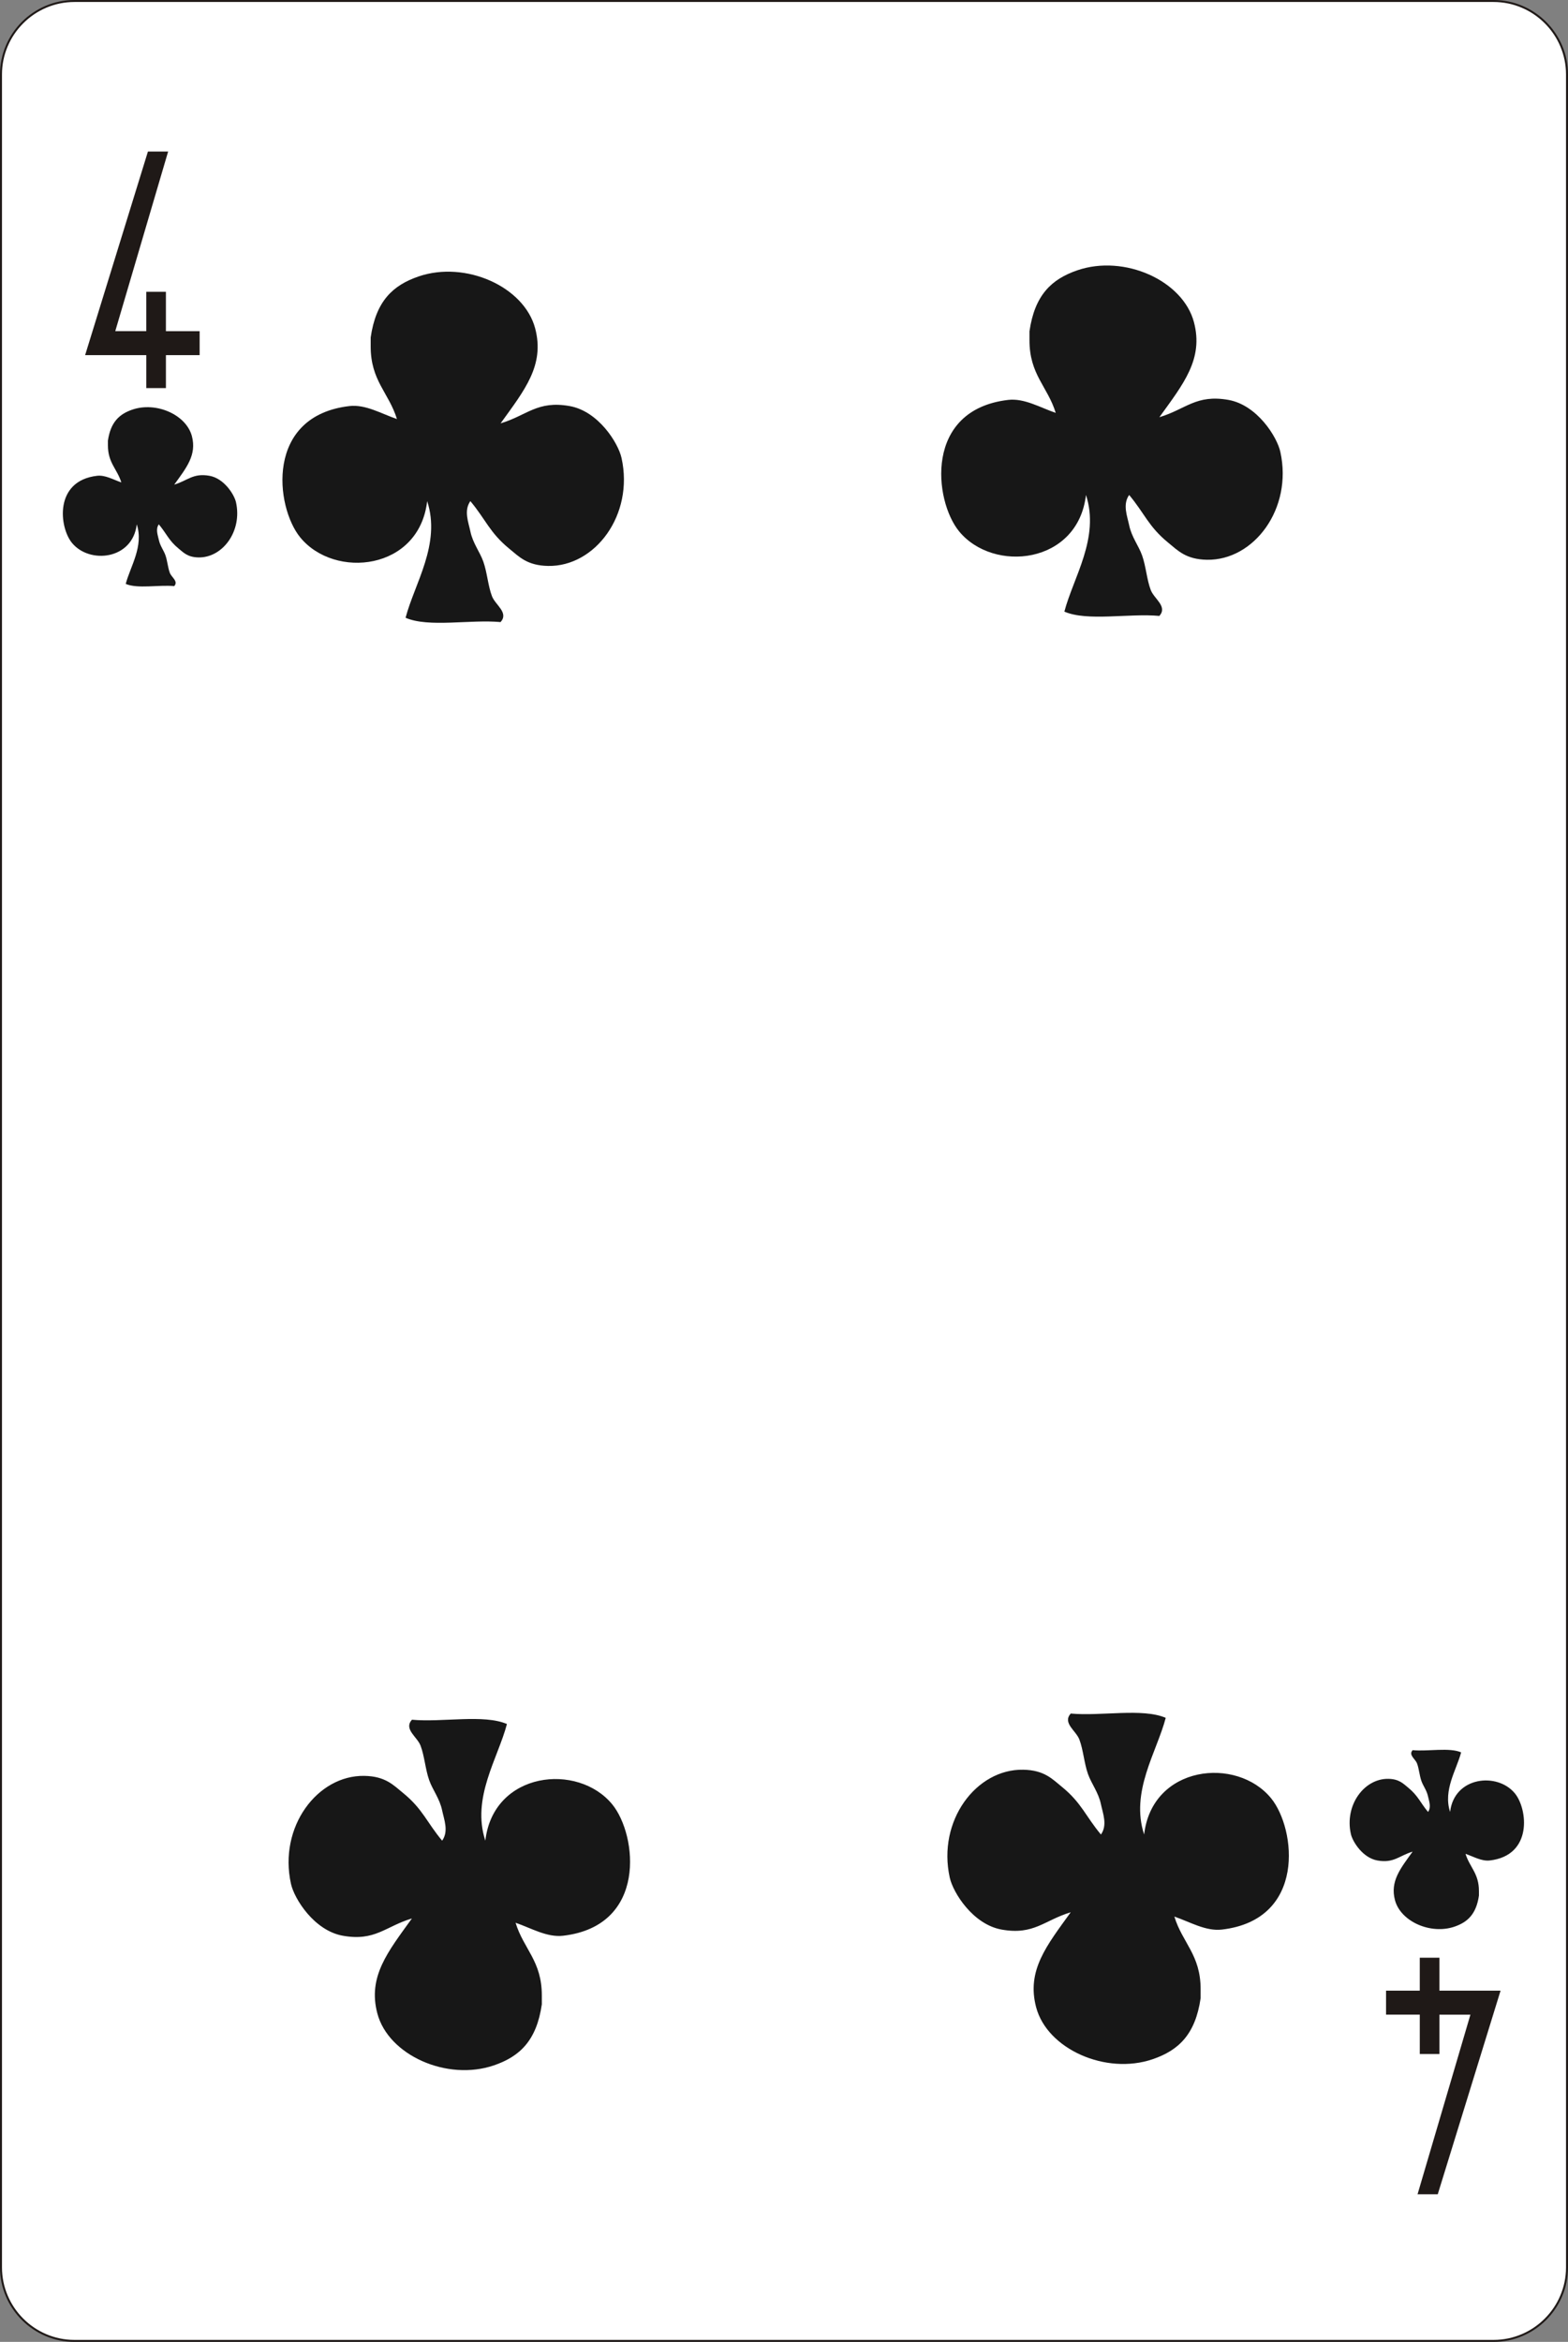 <?xml version="1.0" encoding="UTF-8" standalone="no"?>
<svg
   xmlns:dc="http://purl.org/dc/elements/1.1/"
   xmlns:cc="http://creativecommons.org/ns#"
   xmlns:rdf="http://www.w3.org/1999/02/22-rdf-syntax-ns#"
   xmlns:svg="http://www.w3.org/2000/svg"
   xmlns="http://www.w3.org/2000/svg"
   xmlns:sodipodi="http://sodipodi.sourceforge.net/DTD/sodipodi-0.dtd"
   xmlns:inkscape="http://www.inkscape.org/namespaces/inkscape"
   version="1.1"
   id="svg2"
   viewBox="0 0 213.322 318.516"
   height="89.892mm"
   width="60.204mm"
   inkscape:version="0.91 r13725"
   sodipodi:docname="layer43.svg">
  <rect x="0" y="0" width="213.322" height="318.516" fill="#808080" stroke="none"/>
  <sodipodi:namedview
     pagecolor="#ffffff"
     bordercolor="#666666"
     borderopacity="1"
     objecttolerance="10"
     gridtolerance="10"
     guidetolerance="10"
     inkscape:pageopacity="0"
     inkscape:pageshadow="2"
     inkscape:window-width="448"
     inkscape:window-height="428"
     id="namedview16"
     showgrid="false"
     inkscape:zoom="0.74093519"
     inkscape:cx="106.66094"
     inkscape:cy="159.25821"
     inkscape:window-x="0"
     inkscape:window-y="0"
     inkscape:window-maximized="0"
     inkscape:current-layer="svg2" />
  <defs
     id="defs4" />
  <g
     transform="translate(-265.386,-366.923)"
     id="layer43">
    <g
       id="g28518"
       transform="translate(167.518,-2618.047)">
      <path
         d="m 107.99,2985.105 193.078,0 c 5.493,0 9.987,4.494 9.987,9.987 l 0,298.273 c 0,5.493 -4.494,9.987 -9.987,9.987 l -193.078,0 c -5.493,0 -9.987,-4.494 -9.987,-9.987 l 0,-298.273 c 0,-5.493 4.494,-9.987 9.987,-9.987 z"
         style="fill:#ffffff;fill-opacity:1;fill-rule:evenodd;stroke:#1f1917;stroke-width:0.27;stroke-linecap:butt;stroke-linejoin:miter;stroke-miterlimit:10;stroke-dasharray:none;stroke-opacity:1"
         id="path11554"
         inkscape:connector-curvature="0" />
      <path
         d="m 112.547,3044.923 c 0.364,-2.526 1.534,-3.626 3.324,-4.24 3.261,-1.117 7.332,0.701 8.102,3.601 0.682,2.571 -0.747,4.305 -2.401,6.601 1.843,-0.553 2.552,-1.603 4.801,-1.201 1.994,0.358 3.369,2.561 3.601,3.601 0.879,3.959 -1.842,7.562 -5.101,7.501 -1.466,-0.027 -2.019,-0.644 -2.7,-1.2 -1.353,-1.105 -1.641,-2.037 -2.7,-3.301 -0.469,0.659 -0.132,1.47 0,2.101 0.172,0.827 0.659,1.42 0.9,2.1 0.269,0.758 0.326,1.682 0.601,2.401 0.236,0.619 1.187,1.139 0.599,1.799 -2.103,-0.196 -4.996,0.397 -6.6,-0.299 0.623,-2.38 2.474,-5.124 1.5,-8.102 -0.554,4.81 -6.43,5.445 -8.82,2.518 -1.733,-2.123 -2.448,-8.438 3.419,-9.12 1.123,-0.13 2.223,0.535 3.301,0.901 -0.564,-1.836 -1.831,-2.654 -1.824,-5.063 0,-0.2 0,-0.4 0,-0.599"
         style="fill:#171717;fill-opacity:1;fill-rule:evenodd;stroke:none"
         id="path11556"
         inkscape:connector-curvature="0" />
      <path
         d="m 299.076,3242.771 c -0.364,2.526 -1.534,3.626 -3.324,4.24 -3.26,1.117 -7.332,-0.701 -8.102,-3.601 -0.682,-2.571 0.747,-4.306 2.401,-6.601 -1.843,0.553 -2.551,1.603 -4.801,1.201 -1.994,-0.358 -3.369,-2.561 -3.601,-3.601 -0.879,-3.959 1.842,-7.562 5.101,-7.501 1.466,0.027 2.019,0.645 2.7,1.2 1.353,1.105 1.641,2.038 2.7,3.301 0.469,-0.659 0.132,-1.47 0,-2.101 -0.172,-0.827 -0.659,-1.42 -0.9,-2.1 -0.269,-0.758 -0.326,-1.682 -0.601,-2.401 -0.236,-0.619 -1.187,-1.139 -0.599,-1.799 2.103,0.196 4.996,-0.397 6.6,0.299 -0.623,2.38 -2.474,5.124 -1.5,8.102 0.554,-4.81 6.43,-5.445 8.82,-2.518 1.733,2.122 2.448,8.438 -3.419,9.119 -1.123,0.13 -2.223,-0.535 -3.301,-0.901 0.564,1.836 1.831,2.654 1.824,5.063 0,0.2 0,0.4 0,0.599"
         style="fill:#171717;fill-opacity:1;fill-rule:evenodd;stroke:none"
         id="path11558"
         inkscape:connector-curvature="0" />
      <path
         d="m 148.297,3030.876 c 0.713,-4.946 3.005,-7.101 6.51,-8.304 6.385,-2.187 14.357,1.373 15.866,7.052 1.337,5.034 -1.463,8.431 -4.702,12.928 3.61,-1.083 4.997,-3.138 9.402,-2.352 3.906,0.701 6.598,5.016 7.052,7.052 1.721,7.753 -3.608,14.809 -9.99,14.69 -2.872,-0.053 -3.954,-1.262 -5.288,-2.35 -2.651,-2.164 -3.213,-3.99 -5.287,-6.465 -0.918,1.292 -0.258,2.878 0,4.114 0.336,1.619 1.29,2.78 1.762,4.112 0.526,1.484 0.638,3.294 1.176,4.702 0.462,1.212 2.324,2.231 1.173,3.523 -4.119,-0.385 -9.784,0.777 -12.925,-0.585 1.219,-4.662 4.846,-10.034 2.938,-15.867 -1.085,9.419 -12.592,10.663 -17.273,4.931 -3.393,-4.156 -4.794,-16.524 6.695,-17.859 2.2,-0.255 4.353,1.047 6.465,1.764 -1.105,-3.596 -3.586,-5.198 -3.572,-9.915 0,-0.392 0,-0.784 0,-1.173"
         style="fill:#171717;fill-opacity:1;fill-rule:evenodd;stroke:none"
         id="path11560"
         inkscape:connector-curvature="0" />
      <path
         d="m 237.924,3030.038 c 0.713,-4.946 3.005,-7.101 6.51,-8.304 6.385,-2.187 14.357,1.373 15.866,7.052 1.337,5.034 -1.463,8.431 -4.702,12.928 3.61,-1.083 4.997,-3.138 9.402,-2.352 3.906,0.701 6.598,5.016 7.052,7.052 1.721,7.753 -3.608,14.809 -9.99,14.69 -2.872,-0.053 -3.954,-1.262 -5.288,-2.349 -2.651,-2.164 -3.213,-3.99 -5.287,-6.465 -0.918,1.292 -0.258,2.878 0,4.114 0.336,1.619 1.29,2.78 1.762,4.112 0.526,1.484 0.638,3.294 1.176,4.702 0.462,1.212 2.324,2.231 1.173,3.523 -4.119,-0.384 -9.784,0.777 -12.925,-0.585 1.219,-4.662 4.846,-10.034 2.938,-15.867 -1.085,9.419 -12.592,10.663 -17.273,4.931 -3.393,-4.156 -4.794,-16.524 6.695,-17.859 2.2,-0.255 4.353,1.047 6.465,1.764 -1.105,-3.596 -3.586,-5.198 -3.572,-9.915 0,-0.392 0,-0.784 0,-1.173"
         style="fill:#171717;fill-opacity:1;fill-rule:evenodd;stroke:none"
         id="path11562"
         inkscape:connector-curvature="0" />
      <path
         d="m 261.21,3256.733 c -0.713,4.946 -3.005,7.101 -6.51,8.304 -6.385,2.187 -14.357,-1.373 -15.866,-7.052 -1.337,-5.034 1.463,-8.431 4.702,-12.928 -3.61,1.083 -4.997,3.138 -9.402,2.352 -3.906,-0.701 -6.598,-5.016 -7.052,-7.052 -1.721,-7.753 3.608,-14.809 9.99,-14.69 2.871,0.053 3.954,1.262 5.288,2.35 2.651,2.163 3.213,3.99 5.287,6.464 0.918,-1.292 0.258,-2.878 0,-4.114 -0.336,-1.619 -1.29,-2.781 -1.762,-4.112 -0.526,-1.484 -0.638,-3.294 -1.176,-4.702 -0.462,-1.212 -2.324,-2.231 -1.173,-3.524 4.119,0.385 9.784,-0.777 12.925,0.585 -1.219,4.662 -4.846,10.034 -2.938,15.867 1.085,-9.419 12.592,-10.663 17.273,-4.931 3.393,4.156 4.794,16.524 -6.695,17.859 -2.2,0.255 -4.353,-1.047 -6.465,-1.765 1.105,3.596 3.586,5.198 3.572,9.915 0,0.392 0,0.784 0,1.174"
         style="fill:#171717;fill-opacity:1;fill-rule:evenodd;stroke:none"
         id="path11564"
         inkscape:connector-curvature="0" />
      <path
         d="m 171.583,3257.571 c -0.713,4.946 -3.005,7.101 -6.51,8.304 -6.385,2.187 -14.357,-1.373 -15.866,-7.052 -1.337,-5.034 1.463,-8.431 4.702,-12.928 -3.61,1.083 -4.997,3.138 -9.402,2.352 -3.906,-0.701 -6.598,-5.016 -7.052,-7.052 -1.721,-7.753 3.608,-14.809 9.99,-14.69 2.871,0.053 3.954,1.262 5.288,2.35 2.651,2.163 3.213,3.99 5.287,6.464 0.918,-1.292 0.258,-2.878 0,-4.114 -0.336,-1.619 -1.29,-2.78 -1.762,-4.112 -0.526,-1.484 -0.638,-3.294 -1.176,-4.702 -0.462,-1.212 -2.324,-2.231 -1.173,-3.523 4.119,0.385 9.784,-0.777 12.925,0.585 -1.219,4.662 -4.846,10.034 -2.938,15.867 1.085,-9.419 12.592,-10.663 17.273,-4.931 3.393,4.156 4.794,16.524 -6.695,17.859 -2.2,0.255 -4.353,-1.047 -6.465,-1.765 1.105,3.596 3.586,5.198 3.572,9.915 0,0.392 0,0.784 0,1.174"
         style="fill:#171717;fill-opacity:1;fill-rule:evenodd;stroke:none"
         id="path11566"
         inkscape:connector-curvature="0" />
      <path
         d="m 113.126,3033.271 -0.822,0 -2.855,0 8.546,-27.694 2.749,0 -7.193,24.428 4.218,-4e-4 0,-5.345 2.671,0 0,5.351 4.589,0 0,3.26 -0.006,0 -2.671,0 -1.911,0 0,4.481 -2.671,0 0,-4.481 -4.642,0 z"
         style="fill:#1f1917;fill-opacity:1;fill-rule:evenodd;stroke:none"
         id="path11568"
         inkscape:connector-curvature="0" />
      <path
         d="m 298.339,3255.718 0.822,0 2.855,0 -8.546,27.694 -2.749,0 7.193,-24.428 -4.218,4e-4 0,5.346 -2.671,0 0,-5.351 -4.589,0 0,-3.26 0.006,0 2.671,0 1.911,0 0,-4.481 2.671,0 0,4.481 4.643,0 z"
         style="fill:#1f1917;fill-opacity:1;fill-rule:evenodd;stroke:none"
         id="path11570"
         inkscape:connector-curvature="0" />
    </g>
  </g>
</svg>
